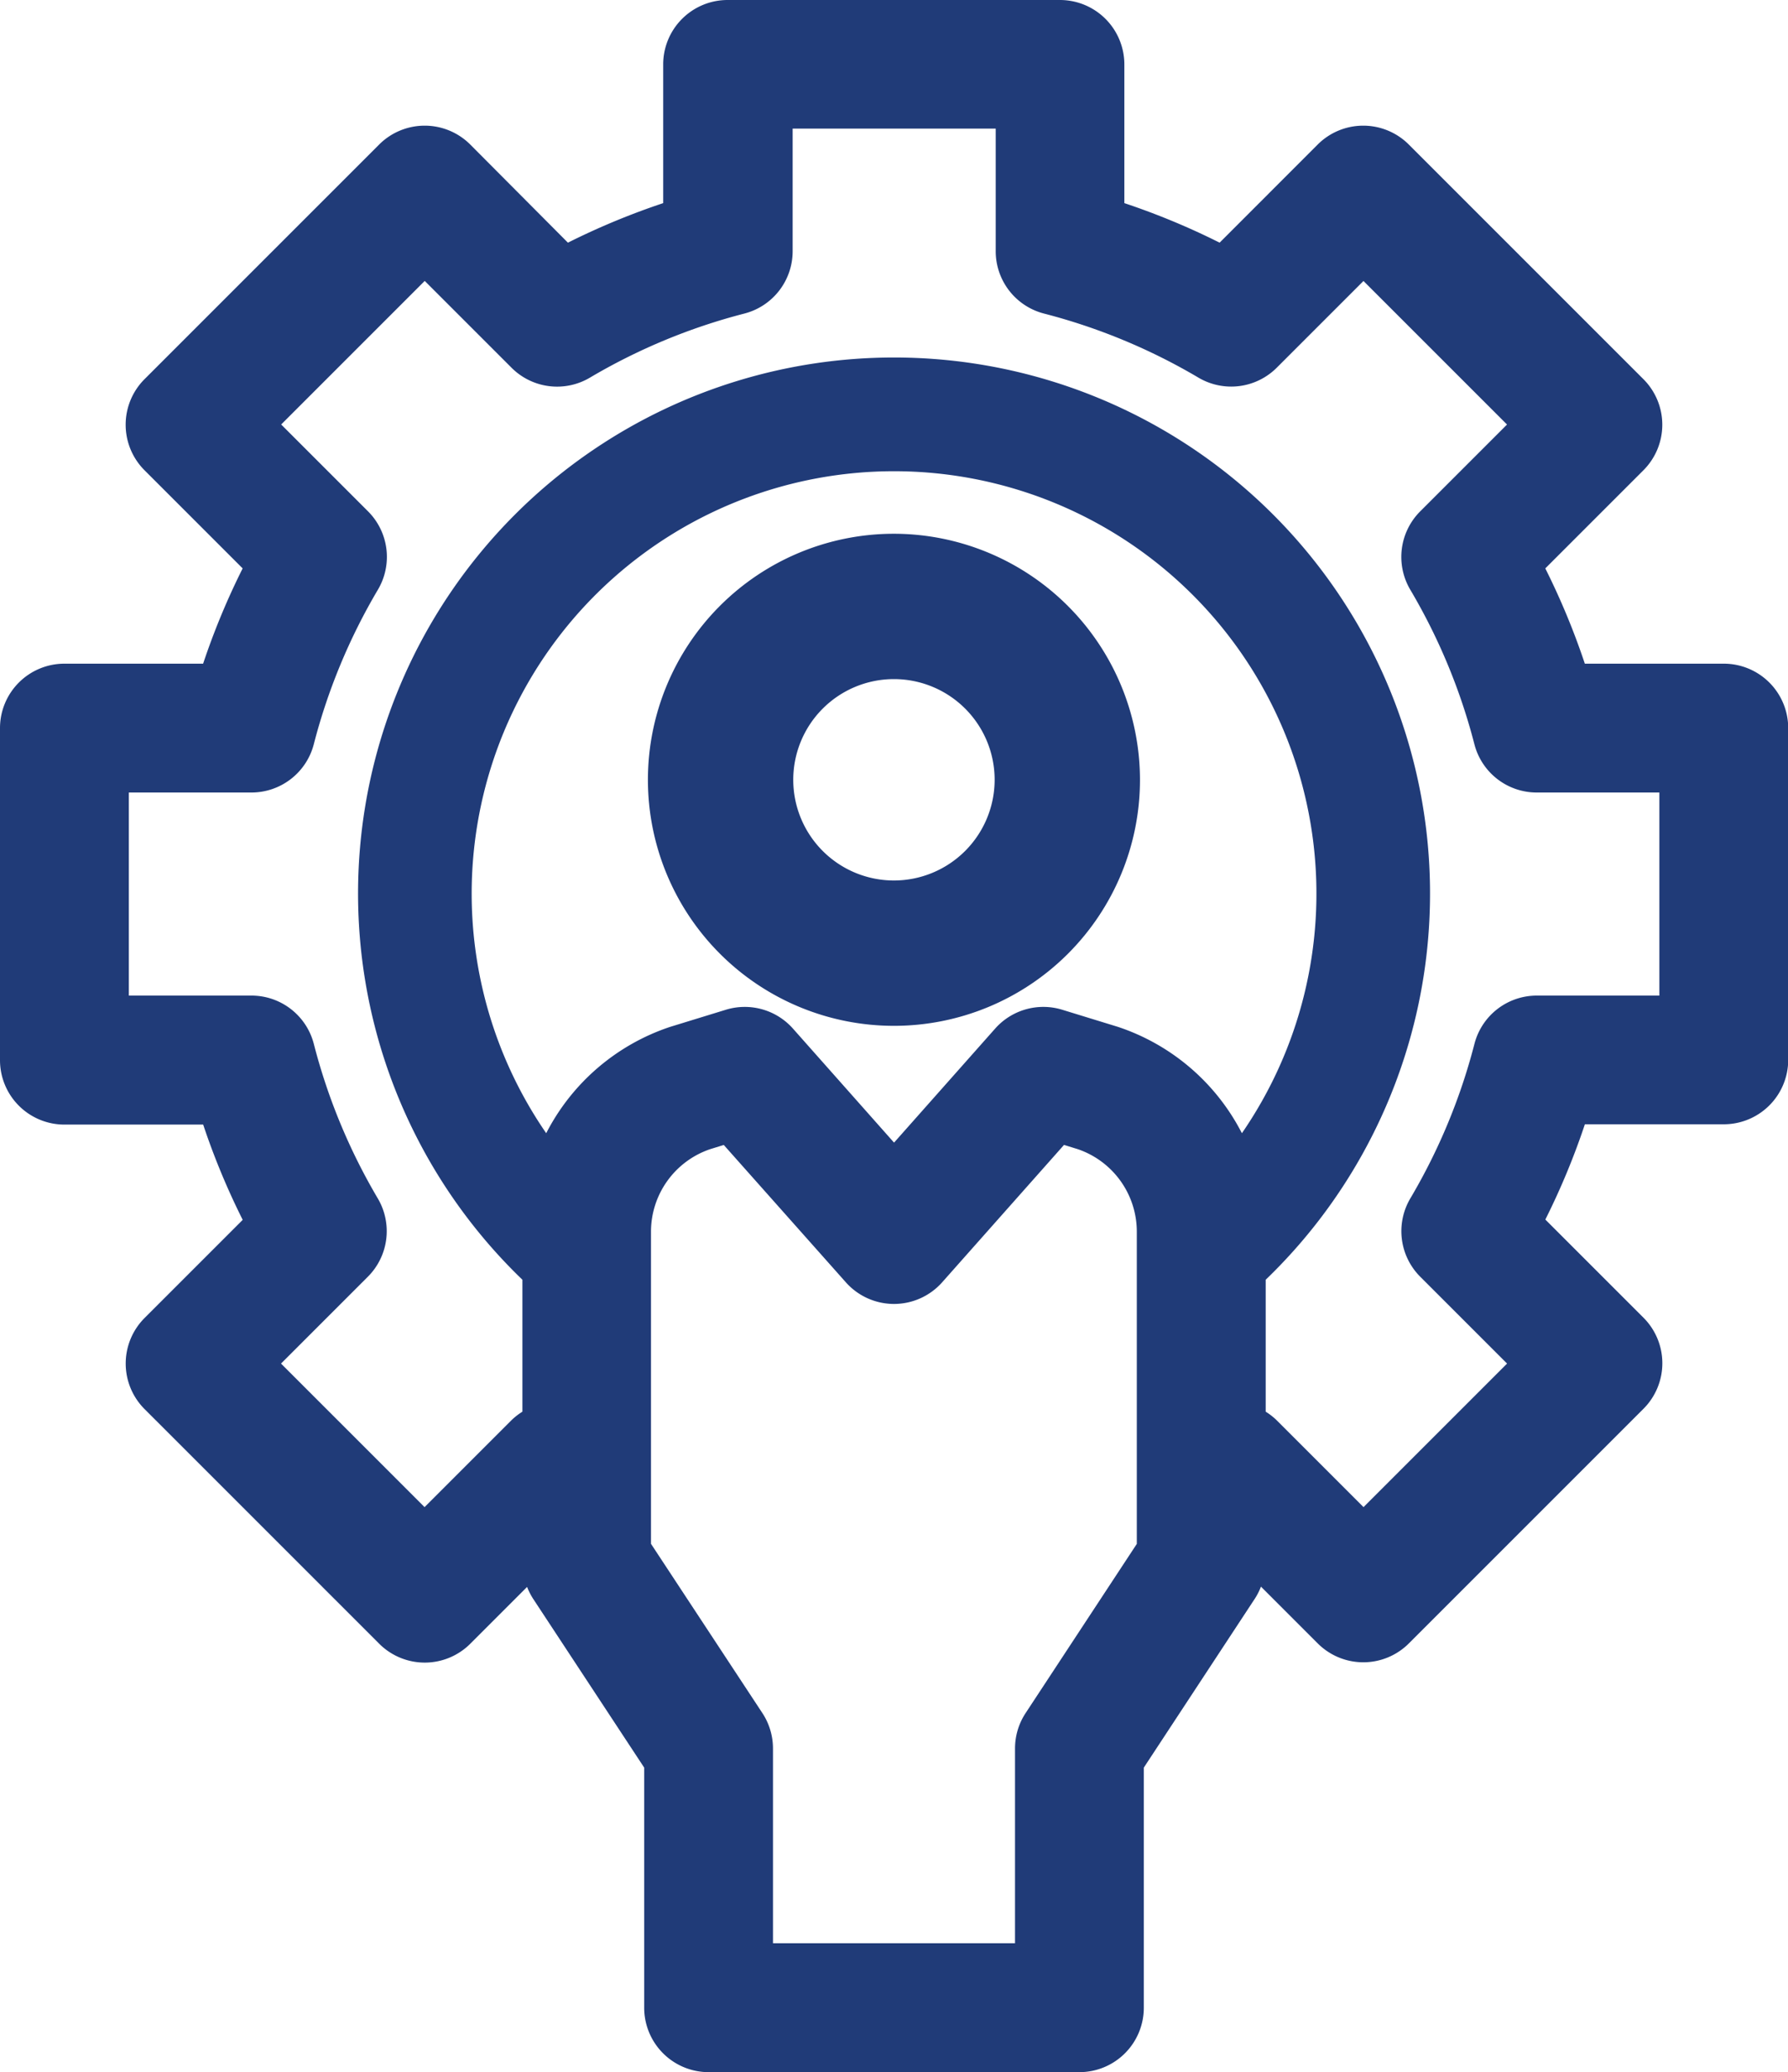 <svg xmlns="http://www.w3.org/2000/svg" width="35" height="40.559" viewBox="0 0 35 40.559">
  <g id="Group_3481" data-name="Group 3481" transform="translate(-131 -999)">
    <path id="Path_89" data-name="Path 89" d="M124.871,70.879a4.816,4.816,0,1,0,4.816,4.816A4.822,4.822,0,0,0,124.871,70.879Zm0,6.787a1.971,1.971,0,1,1,1.971-1.971A1.973,1.973,0,0,1,124.871,77.666Z" transform="translate(23.628 938.569)" fill="#203b78"/>
    <path id="Path_90" data-name="Path 90" d="M65.6,12.991H62.88a14.154,14.154,0,0,0-.774-1.865l1.921-1.921a1.261,1.261,0,0,0,0-1.783L59.434,2.829a1.261,1.261,0,0,0-1.783,0L55.731,4.75a14.169,14.169,0,0,0-1.865-.774V1.261A1.261,1.261,0,0,0,52.6,0h-6.5a1.261,1.261,0,0,0-1.261,1.261V3.976a14.178,14.178,0,0,0-1.865.774L41.062,2.829a1.261,1.261,0,0,0-1.783,0L34.686,7.422a1.261,1.261,0,0,0,0,1.783l1.921,1.921a14.161,14.161,0,0,0-.774,1.865H33.118a1.261,1.261,0,0,0-1.261,1.261v6.5a1.261,1.261,0,0,0,1.261,1.261h2.716a14.161,14.161,0,0,0,.774,1.865l-1.921,1.921a1.261,1.261,0,0,0,0,1.783l4.593,4.593a1.261,1.261,0,0,0,1.783,0l1.112-1.112a1.255,1.255,0,0,0,.116.229L44.467,34.6v4.7a1.261,1.261,0,0,0,1.261,1.261h7.259A1.261,1.261,0,0,0,54.247,39.3V34.6l2.178-3.314a1.245,1.245,0,0,0,.115-.229l1.112,1.112a1.261,1.261,0,0,0,1.783,0l4.593-4.593a1.261,1.261,0,0,0,0-1.783l-1.921-1.921a14.178,14.178,0,0,0,.774-1.865H65.6a1.261,1.261,0,0,0,1.261-1.261v-6.5A1.261,1.261,0,0,0,65.6,12.991ZM54.111,30.219l-2.178,3.314a1.26,1.26,0,0,0-.207.692v3.813H46.988V34.225a1.261,1.261,0,0,0-.207-.692L44.6,30.219V24.112a1.707,1.707,0,0,1,1.156-1.617l.269-.083L48.414,25.1a1.261,1.261,0,0,0,1.886,0l2.385-2.689.269.083a1.707,1.707,0,0,1,1.156,1.617v6.106ZM53.74,20.1l-1.09-.335a1.26,1.26,0,0,0-1.313.369l-1.979,2.232-1.979-2.232a1.261,1.261,0,0,0-1.313-.369l-1.09.335a4.225,4.225,0,0,0-2.427,2.082,8.268,8.268,0,1,1,13.618,0A4.224,4.224,0,0,0,53.74,20.1Zm10.6-.612h-2.4a1.26,1.26,0,0,0-1.221.946,11.657,11.657,0,0,1-1.255,3.024,1.261,1.261,0,0,0,.194,1.533l1.7,1.7-2.81,2.81-1.7-1.7a1.241,1.241,0,0,0-.215-.168V25.05a10.492,10.492,0,1,0-14.55,0v2.583a1.238,1.238,0,0,0-.215.168l-1.7,1.7-2.81-2.81,1.7-1.7a1.261,1.261,0,0,0,.194-1.533A11.657,11.657,0,0,1,38,20.434a1.26,1.26,0,0,0-1.221-.946h-2.4V15.513h2.4A1.261,1.261,0,0,0,38,14.566a11.656,11.656,0,0,1,1.255-3.024,1.261,1.261,0,0,0-.194-1.533l-1.7-1.7,2.81-2.81,1.7,1.7a1.26,1.26,0,0,0,1.532.194,11.661,11.661,0,0,1,3.024-1.255,1.26,1.26,0,0,0,.946-1.221v-2.4h3.975v2.4a1.26,1.26,0,0,0,.946,1.221,11.658,11.658,0,0,1,3.024,1.255A1.261,1.261,0,0,0,56.847,7.2l1.7-1.7,2.81,2.81-1.7,1.7a1.261,1.261,0,0,0-.194,1.533,11.658,11.658,0,0,1,1.255,3.024,1.26,1.26,0,0,0,1.221.946h2.4v3.975Z" transform="translate(99.143 999)" fill="#203b78"/>
  </g>
</svg>
